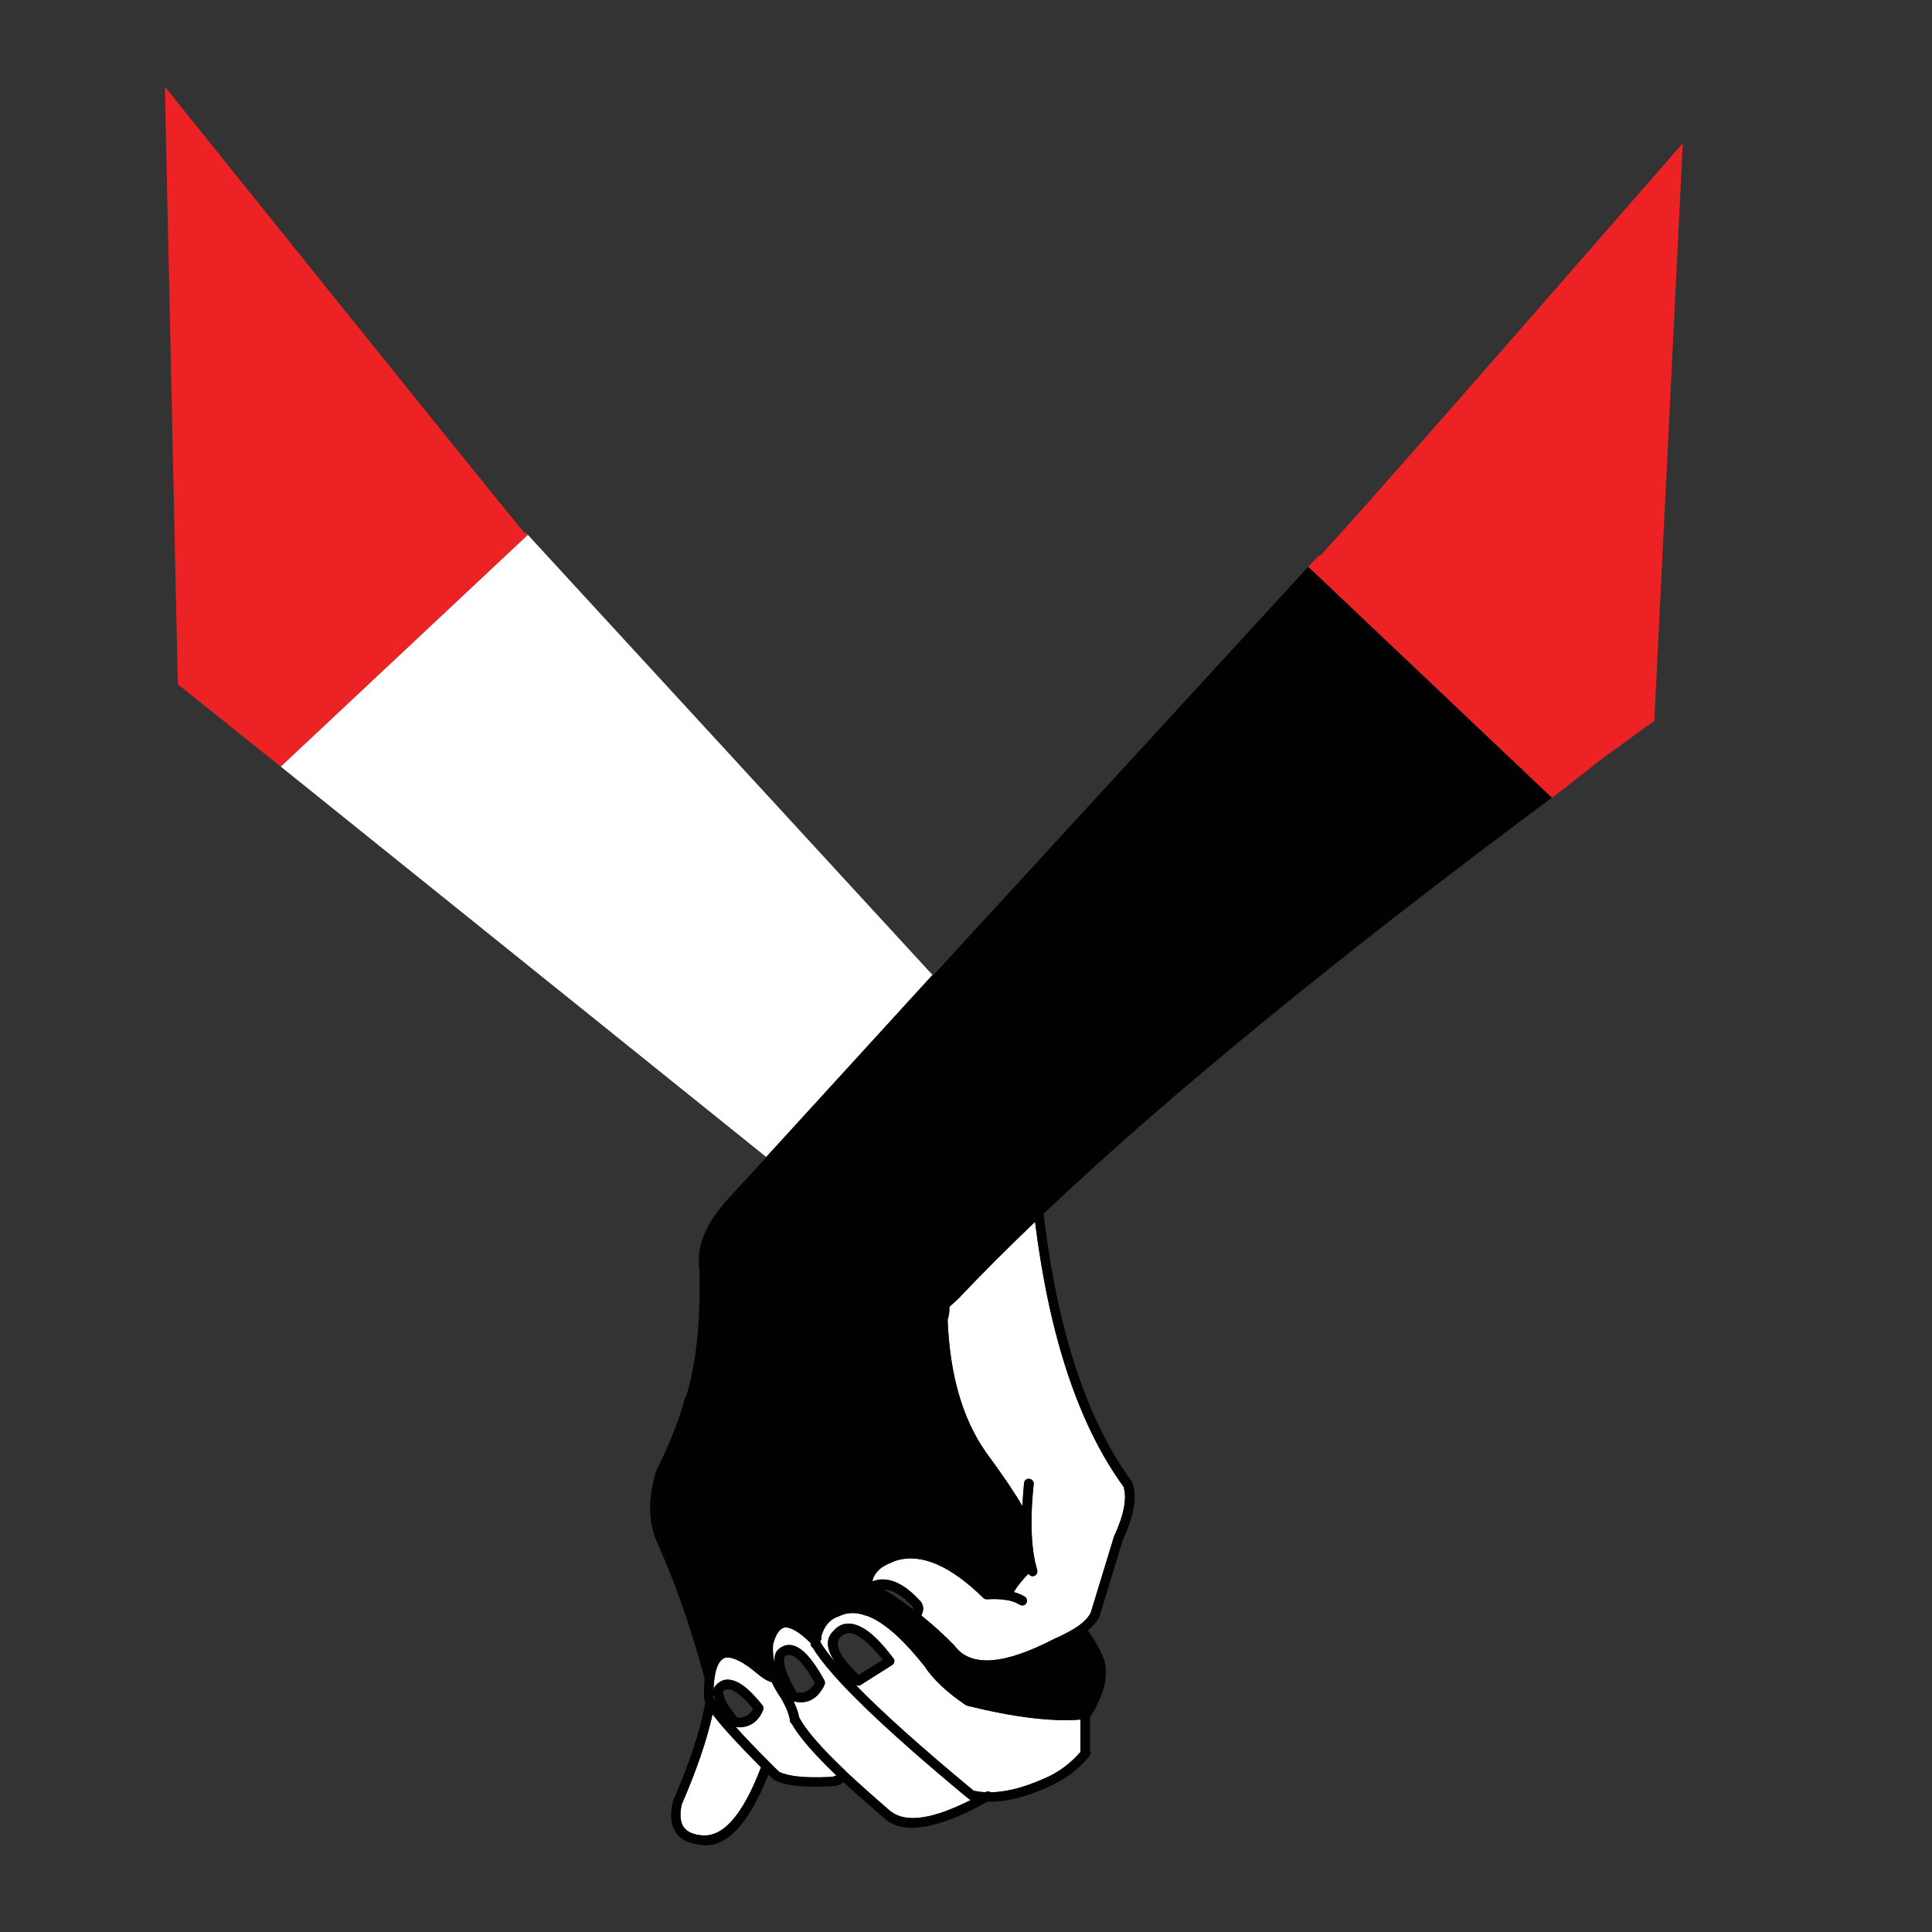 <?xml version="1.0" encoding="utf-8"?>
<!-- Generator: Adobe Illustrator 16.0.0, SVG Export Plug-In . SVG Version: 6.00 Build 0)  -->
<!DOCTYPE svg PUBLIC "-//W3C//DTD SVG 1.1//EN" "http://www.w3.org/Graphics/SVG/1.1/DTD/svg11.dtd">
<svg version="1.1" id="Layer_1" xmlns="http://www.w3.org/2000/svg" xmlns:xlink="http://www.w3.org/1999/xlink" x="0px" y="0px"
	 width="300px" height="300px" viewBox="0 0 300 300" enable-background="new 0 0 300 300" xml:space="preserve">
<rect x="0" y="0" width="300" height="300" fill="#333333" stroke="none"/>
<g>
	<path fill-rule="evenodd" clip-rule="evenodd" fill="#ED2224" d="M81.97,83.052L43.6,119.041l-15.988-12.789l-2.007-92.797
		c37.08,46.172,55.696,69.269,55.855,69.291c0.183,0.022,0.33,0.091,0.444,0.204L81.97,83.052z M240.964,123.872l-37.826-35.853
		l1.497-1.633c0.09-0.091,0.204-0.159,0.339-0.204c0.114-0.045-0.204,0.318-0.951,1.089c0.996-0.681,20.093-22.36,57.283-65.04
		l-4.422,89.634c0.078-0.06,0.171-0.11,0.271-0.153c-0.1,0.045-0.192,0.108-0.271,0.188V112c-0.113,0.068-0.216,0.125-0.306,0.17
		c-3.879,2.813-6.485,4.694-7.823,5.647c-4.377,3.424-6.6,5.17-6.669,5.238C241.699,123.327,241.327,123.601,240.964,123.872z
		 M256.271,112.374c-0.296,0.182-0.555,0.353-0.782,0.512C251.929,115.38,252.189,115.209,256.271,112.374z"/>
	<path fill-rule="evenodd" clip-rule="evenodd" fill="#FFFFFF" d="M43.6,119.041l38.37-35.989l62.829,68.34l-25.818,28.268
		L43.6,119.041z M149.118,201.328c3.516-3.697,7.383-7.563,11.601-11.6c2.244,17.915,6.824,31.624,13.742,41.125
		c0.566,1.793,0.08,4.355-1.462,7.688c-0.023,0.046-0.035,0.079-0.035,0.103l-3.57,11.702c-0.317,0.704-0.941,1.395-1.872,2.075
		h-0.033l-0.035,0.033c0,0.023-0.021,0.048-0.066,0.069c-0.84,0.566-1.917,1.155-3.233,1.767h-0.033
		c-0.068,0.024-0.123,0.048-0.171,0.069c-0.045,0.023-0.078,0.045-0.102,0.068c-0.021,0-0.058,0.01-0.103,0.033
		c-7.89,4.104-13.072,4.455-15.545,1.054c-0.021-0.043-0.045-0.066-0.068-0.066c-1.563-1.608-3.255-3.141-5.067-4.593
		c0.408-0.792,0.385-1.509-0.068-2.145c-0.023-0.021-0.045-0.043-0.068-0.066c-2.652-2.925-5.136-3.957-7.449-3.096
		c0.09-0.702,0.534-1.393,1.326-2.075c0.546-0.361,1.112-0.657,1.701-0.883c0.023-0.023,0.045-0.033,0.068-0.033
		c0.204-0.093,0.408-0.171,0.612-0.239c3.878-1.155,8.378,0.78,13.505,5.816c0.09,0.068,0.18,0.126,0.272,0.168
		c0.09,0.024,0.192,0.036,0.304,0.036c1.091-0.069,2.055-0.036,2.892,0.102h0.069c0.863,0.138,1.565,0.385,2.108,0.75
		c0.183,0.09,0.363,0.123,0.546,0.1c0.204-0.043,0.362-0.157,0.474-0.34c0.114-0.158,0.15-0.339,0.104-0.543
		c-0.047-0.204-0.158-0.365-0.341-0.477c-0.478-0.297-1.044-0.534-1.701-0.714c0.566-0.931,1.326-1.884,2.279-2.856
		c0.069,0.133,0.169,0.237,0.307,0.304c0.158,0.09,0.339,0.114,0.543,0.068c0.204-0.068,0.351-0.191,0.443-0.372
		c0.09-0.161,0.114-0.342,0.066-0.546c-0.09-0.317-0.168-0.636-0.237-0.953l-0.033-0.033v-0.033
		c-0.387-1.703-0.591-3.675-0.611-5.921c0-0.043,0-0.09,0-0.136c-0.024-1.904,0.09-4.014,0.339-6.326
		c0-0.204-0.069-0.385-0.204-0.546c-0.135-0.135-0.294-0.213-0.477-0.237c-0.204-0.023-0.385,0.024-0.544,0.138
		c-0.158,0.136-0.249,0.304-0.272,0.508c-0.113,1.248-0.204,2.438-0.272,3.572c-1.245-2.153-3.162-4.977-5.748-8.469l0.033,0.033
		c-3.582-5.147-5.544-11.963-5.886-20.443c0.229-0.749,0.318-1.429,0.273-2.041c0.545-0.477,1.11-0.998,1.7-1.565V201.328z
		 M150.207,264.87c7.28,1.793,13.131,2.505,17.555,2.145v5.034c-1.521,1.77-3.356,3.129-5.513,4.08h-0.033
		c-3.108,1.408-5.907,2.135-8.402,2.177c-0.069-0.042-0.136-0.078-0.204-0.1c-0.204-0.07-0.396-0.047-0.579,0.066
		c-0.021,0-0.045,0.013-0.066,0.033c-0.614-0.042-1.202-0.123-1.77-0.236c-8.072-6.689-14.174-12.155-18.302-16.396
		c0.091,0.047,0.192,0.068,0.307,0.068c0.159,0.021,0.306-0.012,0.443-0.102l4.898-3.096c0.111-0.091,0.204-0.192,0.271-0.307
		c0.045-0.113,0.068-0.251,0.068-0.408c-0.023-0.137-0.08-0.249-0.17-0.341c-1.905-2.538-3.582-4.161-5.034-4.863
		c-1.725-0.863-3.152-0.646-4.286,0.646c-1.203,1.181-1.11,2.78,0.272,4.796c-0.999-1.179-1.758-2.21-2.279-3.093
		c0-0.048,0-0.093,0-0.138c0.045-0.068,0.09-0.147,0.135-0.237c0.045-0.161,0.045-0.309,0-0.443c0.069-0.273,0.149-0.51,0.239-0.714
		c0.475-1.271,1.348-2.109,2.619-2.518c0.023-0.021,0.045-0.035,0.069-0.035c1.224-0.543,2.538-0.555,3.944-0.033h0.033
		c0.023,0,0.048,0,0.069,0c0.317,0.114,0.647,0.251,0.986,0.408c2.427,1.224,5.114,3.71,8.061,7.448
		c1.383,2.088,3.527,4.106,6.432,6.057C150.037,264.813,150.117,264.847,150.207,264.87z M150.718,279.464
		c0.023,0,0.035,0.012,0.035,0.033c-5.921,2.993-10.049,3.596-12.383,1.803h-0.033c-2.678-2.313-5.003-4.389-6.974-6.225
		l-0.036-0.033v-0.033c-3.854-3.653-6.27-6.442-7.244-8.369c-0.114-0.681-0.396-1.497-0.85-2.448
		c2.13,0.498,3.729-0.354,4.794-2.552c0.048-0.114,0.069-0.229,0.069-0.342c0-0.114-0.021-0.226-0.069-0.34
		c-1.338-2.426-2.55-4.034-3.639-4.829c-1.406-0.999-2.652-0.93-3.741,0.204c-0.045,0.068-0.092,0.146-0.137,0.239
		c-0.226,0.43-0.295,0.984-0.204,1.665c-0.091-0.294-0.159-0.578-0.204-0.849c-0.091-0.705-0.111-1.374-0.066-2.007
		c0.407-1.635,1.031-2.529,1.869-2.69c0.998,0,2.313,0.807,3.947,2.415c0,0.047,0.01,0.093,0.033,0.138
		c0,0.204,0.068,0.384,0.204,0.545c0.045,0.021,0.09,0.058,0.135,0.101c2.724,4.514,10.784,12.325,24.187,23.437
		C150.502,279.397,150.604,279.44,150.718,279.464z M110.917,260.755c0-0.046,0.012-0.103,0.036-0.169
		c0.249-1.907,0.837-2.973,1.77-3.197c1.155-0.114,2.787,0.726,4.896,2.515h0.036c0.066,0.07,0.135,0.137,0.204,0.203
		c0.045,0,0.078,0.024,0.102,0.071c0.747,0.589,1.371,0.928,1.872,1.021c0.271,0.588,0.6,1.19,0.984,1.803
		c0.138,0.204,0.284,0.417,0.443,0.646c0.771,1.338,1.225,2.427,1.359,3.264h0.035v0.138c0,0.228,0.069,0.408,0.204,0.546
		c0.045,0.021,0.078,0.057,0.103,0.1c1.089,1.949,3.39,4.616,6.905,7.994c-0.228,0.138-0.567,0.216-1.021,0.237
		c-3.765,0.183-6.374-0.078-7.825-0.78c-0.52-0.478-1.009-0.952-1.462-1.431l-0.033-0.033c-2.156-2.154-3.914-3.99-5.272-5.511
		c0.249,0.045,0.498,0.057,0.747,0.035c1.634-0.092,2.801-0.986,3.503-2.689c0.024-0.111,0.036-0.237,0.036-0.373
		c-0.023-0.135-0.069-0.249-0.138-0.339c-1.497-1.884-2.799-3.084-3.912-3.605c-0.429-0.204-0.837-0.33-1.224-0.375
		c-0.84-0.09-1.565,0.228-2.178,0.954c-0.066,0.066-0.123,0.146-0.171,0.236c-0.066,0.157-0.111,0.34-0.135,0.544
		c0.023-0.657,0.068-1.248,0.135-1.768V260.755z M110.782,263.034c0.023,0.363,0.126,0.747,0.306,1.157
		c-0.045-0.092-0.09-0.171-0.135-0.239c-0.091-0.204-0.147-0.352-0.171-0.443v-0.033
		C110.782,263.318,110.782,263.169,110.782,263.034z M118.164,274.43c-2.903,7.644-6.102,11.145-9.593,10.509h-0.033
		c-1.203-0.18-2.03-0.645-2.483-1.393c-0.433-0.794-0.499-1.904-0.204-3.332c2.313-5.331,3.911-10.002,4.796-14.016
		C112.029,268.034,114.535,270.777,118.164,274.43z"/>
	<path fill-rule="evenodd" clip-rule="evenodd" fill="#010101" d="M240.964,123.872c-33.359,24.81-59.664,46.342-78.919,64.598
		c2.156,18.188,6.725,32.055,13.708,41.601c0.024,0.048,0.046,0.104,0.069,0.171c0.795,2.063,0.306,5.024-1.464,8.879l-3.57,11.702
		c-0.023,0.023-0.035,0.045-0.035,0.066c-0.294,0.773-0.906,1.532-1.836,2.282c1.179,1.653,1.983,3.084,2.415,4.284l0.035,0.033
		c0.861,2.429,0.201,5.42-1.974,8.98c-0.023,0.069-0.045,0.126-0.068,0.171h-0.033c-0.024,0.023-0.036,0.045-0.036,0.066v5.205
		c0.023,0.068,0.048,0.125,0.069,0.171c0.023,0.203-0.021,0.384-0.136,0.545c-0.023,0.045-0.057,0.091-0.102,0.136v0.035
		l-0.036,0.033c-1.722,2.04-3.81,3.582-6.258,4.626h0.033c-3.516,1.608-6.678,2.382-9.491,2.313
		c-7.709,4.287-13.027,5.169-15.952,2.654v-0.035c-2.427-2.062-4.56-3.945-6.396-5.646c-0.453,0.408-1.155,0.624-2.109,0.645
		c-4.148,0.207-7.028-0.125-8.639-0.984c-0.069-0.023-0.126-0.07-0.171-0.138c-0.249-0.249-0.498-0.488-0.747-0.714
		c-3.222,8.163-6.896,11.78-11.023,10.851l-0.034-0.033c-1.7-0.226-2.858-0.918-3.47-2.075c-0.657-1.065-0.771-2.551-0.34-4.455
		c0-0.048,0.012-0.091,0.033-0.138c2.586-5.94,4.266-11.045,5.036-15.306c-0.138-0.365-0.204-0.659-0.204-0.887
		c-0.023-1.063,0.01-2.007,0.103-2.823v-0.033c-2.111-7.8-4.536-14.773-7.28-20.92c-1.497-3.152-1.577-6.938-0.239-11.36
		c0.023-0.023,0.047-0.057,0.068-0.104c1.61-3.264,2.87-6.292,3.776-9.081v-0.034h0.033c0-0.022,0-0.045,0-0.067
		c0.204-0.681,0.396-1.327,0.579-1.939c0.045-0.159,0.114-0.283,0.204-0.375c1.565-5.147,2.244-11.667,2.04-19.559
		c-0.498-3.379,0.807-6.86,3.914-10.443v-0.034l6.495-7.04l-0.033-0.035l25.818-28.268l0.103,0.067l58.236-63.44L240.964,123.872z
		 M110.782,263.034c0,0.135,0,0.284,0,0.441v0.033c0.023,0.092,0.08,0.239,0.171,0.443c0.045,0.068,0.09,0.147,0.135,0.239
		C110.908,263.781,110.806,263.397,110.782,263.034z M110.917,260.755v0.035c-0.066,0.52-0.111,1.11-0.135,1.768
		c0.023-0.204,0.068-0.387,0.135-0.544c0.048-0.09,0.104-0.17,0.171-0.236c0.612-0.727,1.338-1.044,2.178-0.954
		c0.387,0.045,0.795,0.171,1.224,0.375c1.113,0.521,2.415,1.722,3.912,3.605c0.068,0.09,0.114,0.204,0.138,0.339
		c0,0.136-0.012,0.262-0.036,0.373c-0.702,1.703-1.869,2.598-3.503,2.689c-0.249,0.021-0.498,0.01-0.747-0.035
		c1.358,1.521,3.116,3.356,5.272,5.511l0.033,0.033c0.453,0.479,0.942,0.953,1.462,1.431c1.451,0.702,4.061,0.963,7.825,0.78
		c0.453-0.021,0.793-0.1,1.021-0.237c-3.516-3.378-5.816-6.045-6.905-7.994c-0.024-0.043-0.058-0.078-0.103-0.1
		c-0.135-0.138-0.204-0.318-0.204-0.546v-0.138h-0.035c-0.135-0.837-0.588-1.926-1.359-3.264c-0.159-0.229-0.306-0.441-0.443-0.646
		c-0.385-0.612-0.714-1.215-0.984-1.803c-0.501-0.093-1.125-0.432-1.872-1.021c-0.023-0.047-0.057-0.071-0.102-0.071
		c-0.069-0.066-0.138-0.133-0.204-0.203h-0.036c-2.108-1.789-3.74-2.629-4.896-2.515c-0.933,0.225-1.521,1.29-1.77,3.197
		C110.929,260.652,110.917,260.709,110.917,260.755z M150.718,279.464c-0.114-0.023-0.216-0.066-0.307-0.138
		c-13.402-11.111-21.463-18.923-24.187-23.437c-0.045-0.043-0.09-0.079-0.135-0.101c-0.136-0.161-0.204-0.341-0.204-0.545
		c-0.023-0.045-0.033-0.091-0.033-0.138c-1.635-1.608-2.949-2.415-3.947-2.415c-0.838,0.161-1.462,1.056-1.869,2.69
		c-0.045,0.633-0.024,1.302,0.066,2.007c0.045,0.271,0.113,0.555,0.204,0.849c-0.091-0.681-0.021-1.235,0.204-1.665
		c0.045-0.093,0.092-0.171,0.137-0.239c1.089-1.134,2.335-1.203,3.741-0.204c1.089,0.795,2.301,2.403,3.639,4.829
		c0.048,0.114,0.069,0.226,0.069,0.34c0,0.113-0.021,0.228-0.069,0.342c-1.064,2.198-2.664,3.05-4.794,2.552
		c0.453,0.951,0.735,1.768,0.85,2.448c0.975,1.927,3.39,4.716,7.244,8.369v0.033l0.036,0.033c1.971,1.836,4.296,3.912,6.974,6.225
		h0.033c2.334,1.793,6.462,1.19,12.383-1.803C150.753,279.476,150.741,279.464,150.718,279.464z M150.207,264.87
		c-0.09-0.023-0.17-0.057-0.236-0.102c-2.904-1.95-5.049-3.969-6.432-6.057c-2.946-3.738-5.634-6.225-8.061-7.448
		c-0.339-0.157-0.669-0.294-0.986-0.408c-0.021,0-0.046,0-0.069,0h-0.033c-1.406-0.521-2.721-0.51-3.944,0.033
		c-0.024,0-0.046,0.015-0.069,0.035c-1.271,0.408-2.145,1.246-2.619,2.518c-0.09,0.204-0.17,0.44-0.239,0.714
		c0.045,0.135,0.045,0.282,0,0.443c-0.045,0.09-0.09,0.169-0.135,0.237c0,0.045,0,0.09,0,0.138c0.521,0.883,1.28,1.914,2.279,3.093
		c-1.383-2.016-1.476-3.615-0.272-4.796c1.134-1.291,2.562-1.509,4.286-0.646c1.452,0.702,3.129,2.325,5.034,4.863
		c0.09,0.092,0.146,0.204,0.17,0.341c0,0.157-0.023,0.295-0.068,0.408c-0.066,0.114-0.159,0.216-0.271,0.307l-4.898,3.096
		c-0.138,0.09-0.284,0.123-0.443,0.102c-0.114,0-0.216-0.021-0.307-0.068c4.128,4.241,10.229,9.707,18.302,16.396
		c0.567,0.113,1.155,0.194,1.77,0.236c0.021-0.021,0.045-0.033,0.066-0.033c0.183-0.113,0.375-0.137,0.579-0.066
		c0.068,0.021,0.135,0.058,0.204,0.1c2.495-0.042,5.294-0.769,8.402-2.177h0.033c2.156-0.951,3.992-2.311,5.513-4.08v-5.034
		C163.338,267.375,157.487,266.663,150.207,264.87z M149.118,201.328v0.033c-0.59,0.567-1.155,1.089-1.7,1.565
		c0.045,0.612-0.045,1.292-0.273,2.041c0.342,8.48,2.304,15.296,5.886,20.443l-0.033-0.033c2.586,3.492,4.503,6.315,5.748,8.469
		c0.068-1.134,0.159-2.324,0.272-3.572c0.023-0.204,0.114-0.372,0.272-0.508c0.159-0.113,0.34-0.161,0.544-0.138
		c0.183,0.024,0.342,0.103,0.477,0.237c0.135,0.161,0.204,0.342,0.204,0.546c-0.249,2.313-0.363,4.422-0.339,6.326
		c0,0.046,0,0.093,0,0.136c0.021,2.246,0.225,4.218,0.611,5.921v0.033l0.033,0.033c0.069,0.317,0.147,0.636,0.237,0.953
		c0.048,0.204,0.023,0.385-0.066,0.546c-0.093,0.181-0.239,0.304-0.443,0.372c-0.204,0.046-0.385,0.021-0.543-0.068
		c-0.138-0.066-0.237-0.171-0.307-0.304c-0.953,0.973-1.713,1.926-2.279,2.856c0.657,0.18,1.224,0.417,1.701,0.714
		c0.183,0.111,0.294,0.272,0.341,0.477c0.046,0.204,0.01,0.385-0.104,0.543c-0.111,0.183-0.27,0.297-0.474,0.34
		c-0.183,0.023-0.363-0.01-0.546-0.1c-0.543-0.365-1.245-0.612-2.108-0.75h-0.069c-0.837-0.138-1.801-0.171-2.892-0.102
		c-0.111,0-0.214-0.012-0.304-0.036c-0.093-0.042-0.183-0.1-0.272-0.168c-5.127-5.036-9.627-6.972-13.505-5.816
		c-0.204,0.068-0.408,0.146-0.612,0.239c-0.023,0-0.045,0.01-0.068,0.033c-0.589,0.226-1.155,0.521-1.701,0.883
		c-0.792,0.683-1.236,1.373-1.326,2.075c2.313-0.861,4.797,0.171,7.449,3.096c0.023,0.023,0.045,0.045,0.068,0.066
		c0.453,0.636,0.477,1.353,0.068,2.145c1.813,1.452,3.504,2.984,5.067,4.593c0.023,0,0.048,0.023,0.068,0.066
		c2.473,3.401,7.655,3.051,15.545-1.054c0.045-0.023,0.081-0.033,0.103-0.033c0.023-0.023,0.057-0.045,0.102-0.068
		c0.048-0.021,0.103-0.045,0.171-0.069h0.033c1.316-0.611,2.394-1.2,3.233-1.767c0.045-0.021,0.066-0.046,0.066-0.069l0.035-0.033
		h0.033c0.931-0.681,1.555-1.371,1.872-2.075l3.57-11.702c0-0.023,0.012-0.057,0.035-0.103c1.542-3.332,2.028-5.895,1.462-7.688
		c-6.918-9.501-11.498-23.21-13.742-41.125C156.501,193.765,152.634,197.631,149.118,201.328z M113.845,262.524
		c-0.612-0.297-1.122-0.273-1.53,0.068c-0.114,0.883,0.621,2.254,2.211,4.113c1.086,0.071,1.893-0.384,2.415-1.359
		C115.761,263.896,114.729,262.953,113.845,262.524z M118.164,274.43c-3.629-3.652-6.135-6.396-7.518-8.231
		c-0.885,4.014-2.483,8.685-4.796,14.016c-0.295,1.428-0.229,2.538,0.204,3.332c0.453,0.748,1.28,1.213,2.483,1.393h0.033
		C112.063,285.574,115.261,282.073,118.164,274.43z M121.839,257.251c-0.297,1.089,0.327,2.937,1.869,5.546
		c1.227,0.181,2.166-0.309,2.823-1.464c-1.11-1.995-2.119-3.323-3.027-3.98C122.892,256.899,122.337,256.866,121.839,257.251z
		 M132.995,253.915c-0.999-0.52-1.836-0.407-2.517,0.342h-0.033c-0.931,1.158,0.033,3.096,2.889,5.816l3.743-2.346
		C135.535,255.799,134.174,254.53,132.995,253.915z M141.806,249.901c0.023-0.111,0.012-0.225-0.033-0.339
		c-1.588-1.746-3.084-2.664-4.491-2.754C138.847,247.783,140.354,248.815,141.806,249.901z"/>
</g>
</svg>
